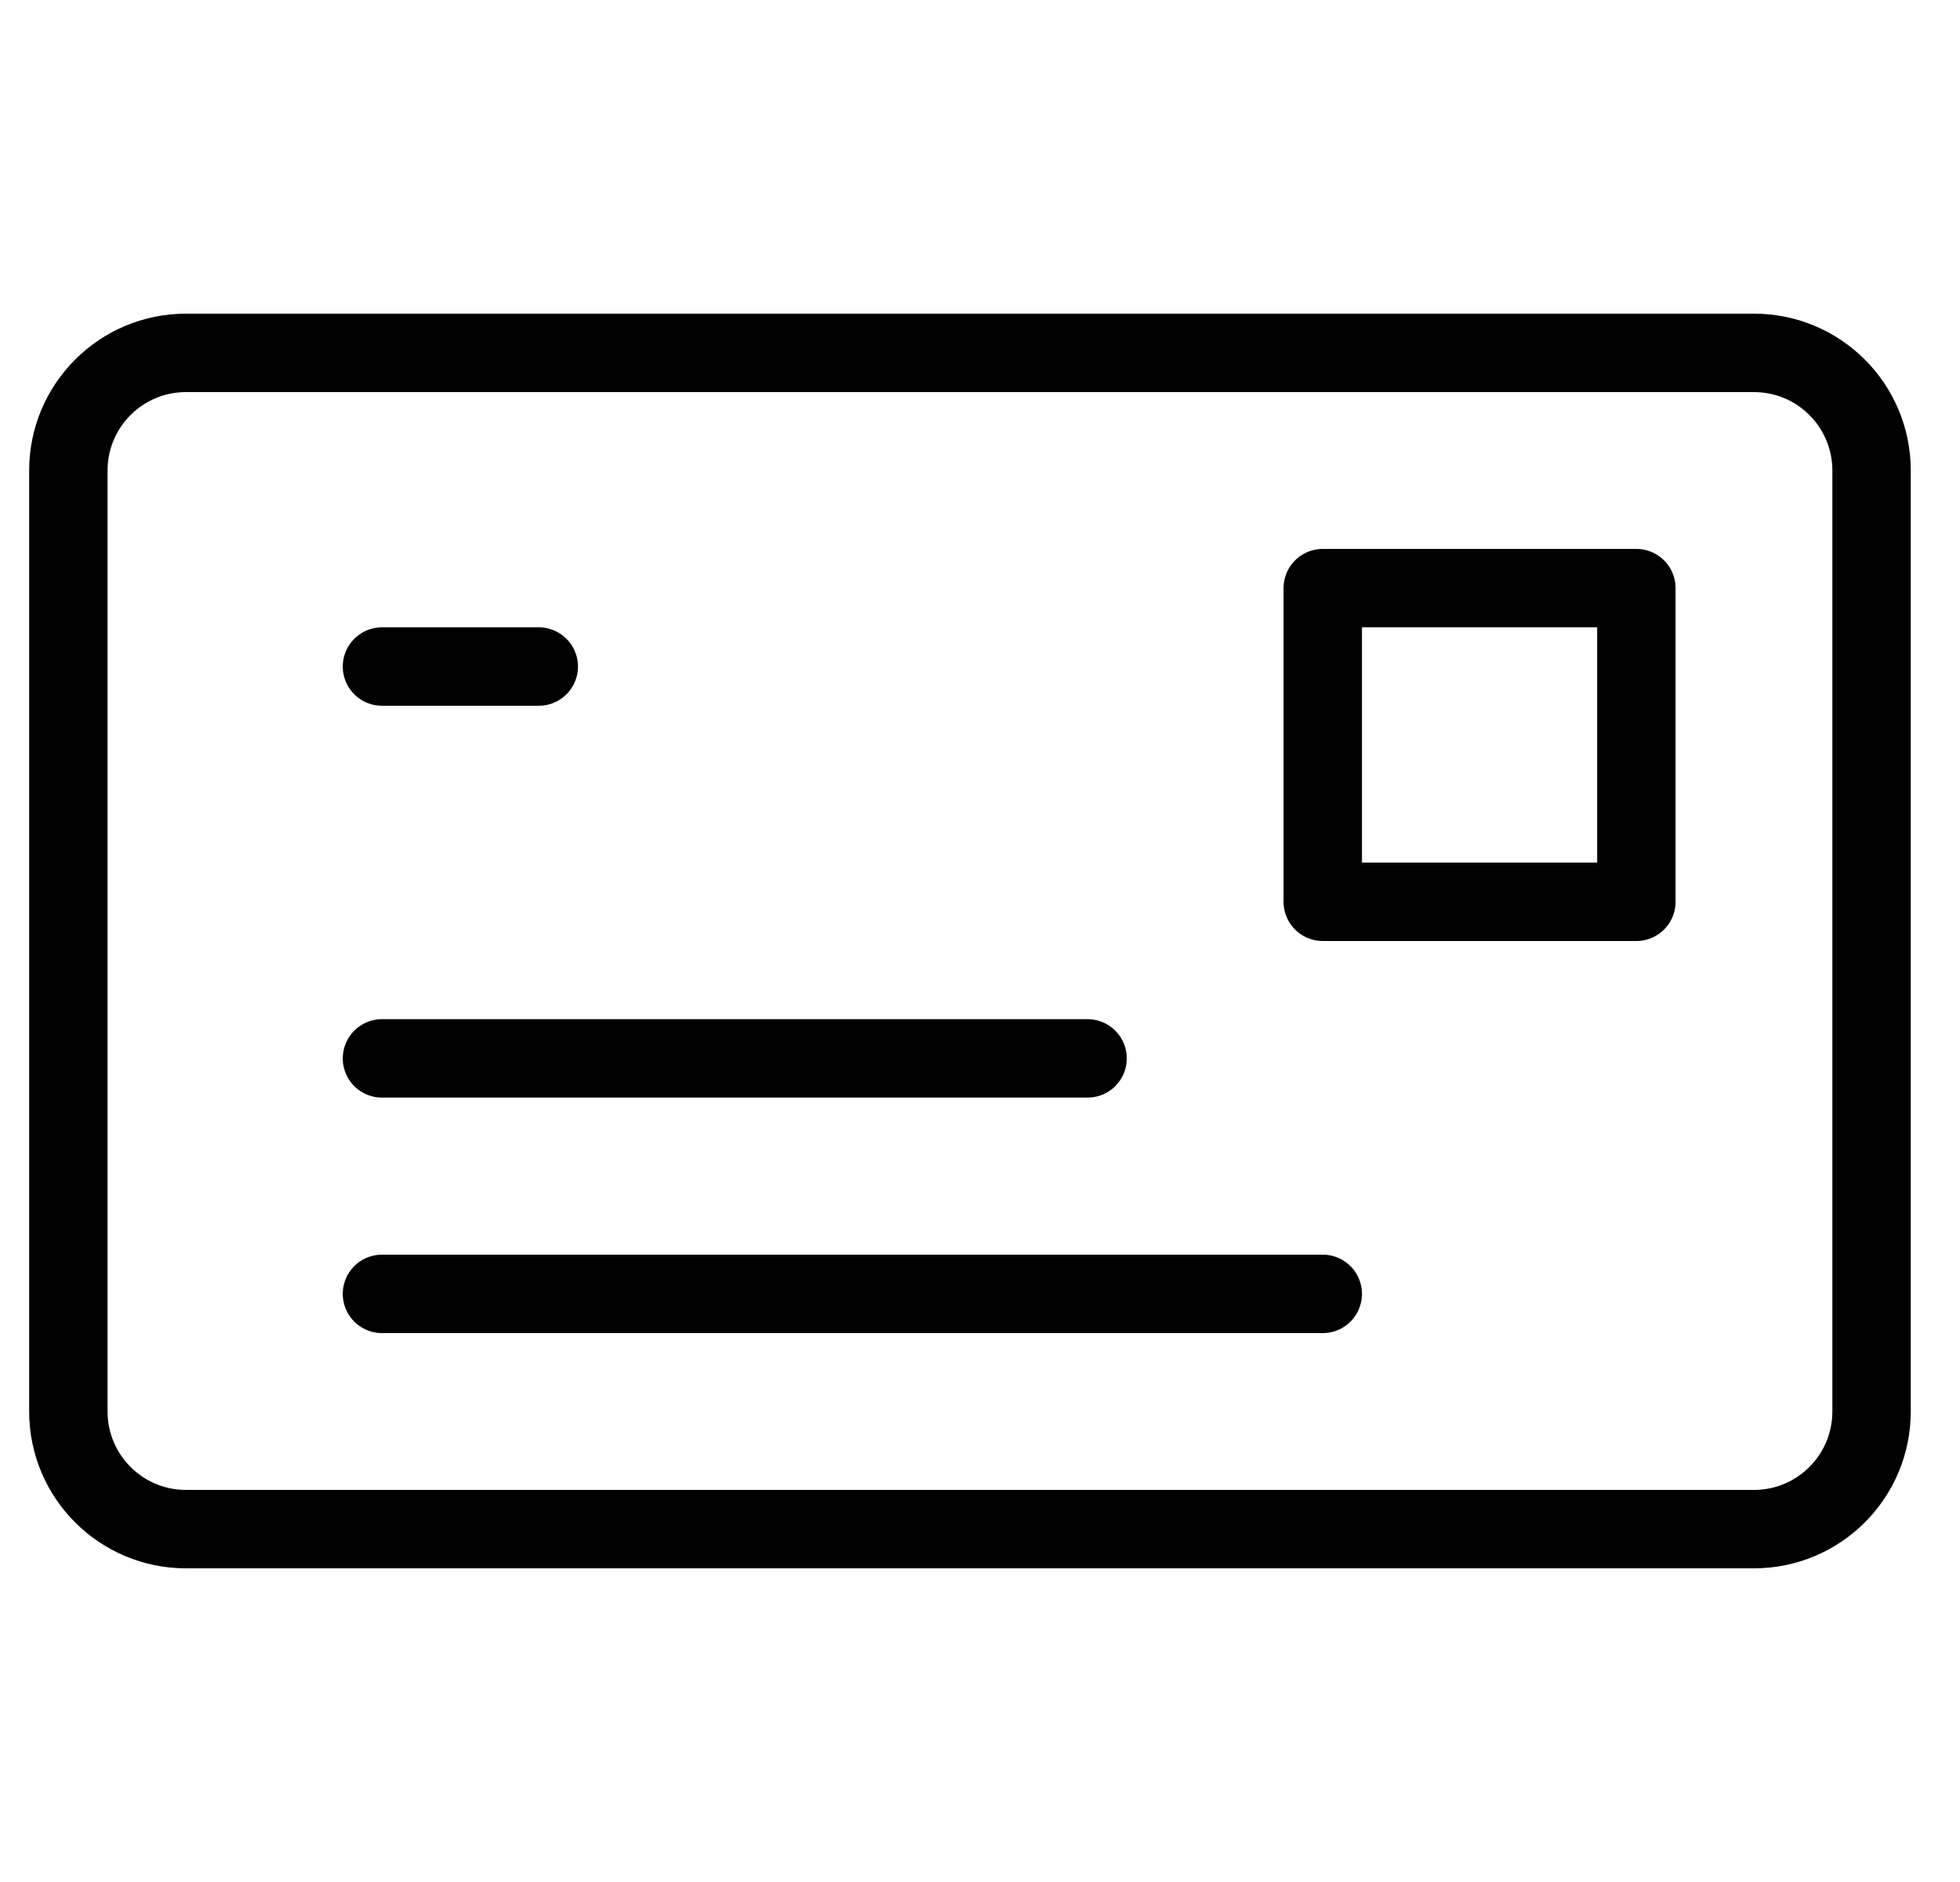 <svg width="25" height="24" viewBox="0 0 25 24" fill="none" xmlns="http://www.w3.org/2000/svg">
<g clip-path="url(#clip0_1381_1016)">
<path d="M22.372 4.5H2.372C1.544 4.5 0.872 5.172 0.872 6V18C0.872 18.828 1.544 19.5 2.372 19.5H22.372C23.201 19.5 23.872 18.828 23.872 18V6C23.872 5.172 23.201 4.5 22.372 4.5Z" stroke="currentColor" stroke-linecap="round" stroke-linejoin="round"/>
<path d="M20.872 7.5H16.872V11.5H20.872V7.5Z" stroke="currentColor" stroke-linecap="round" stroke-linejoin="round"/>
<path d="M4.872 8.5H6.872" stroke="currentColor" stroke-linecap="round" stroke-linejoin="round"/>
<path d="M4.872 13.497H13.872" stroke="currentColor" stroke-linecap="round" stroke-linejoin="round"/>
<path d="M4.872 16.5H16.872" stroke="currentColor" stroke-linecap="round" stroke-linejoin="round"/>
</g>
<defs>
<clipPath id="clip0_1381_1016">
<rect width="24" height="24" fill="currentColor" transform="translate(0.372 0)"/>
</clipPath>
</defs>
</svg>
